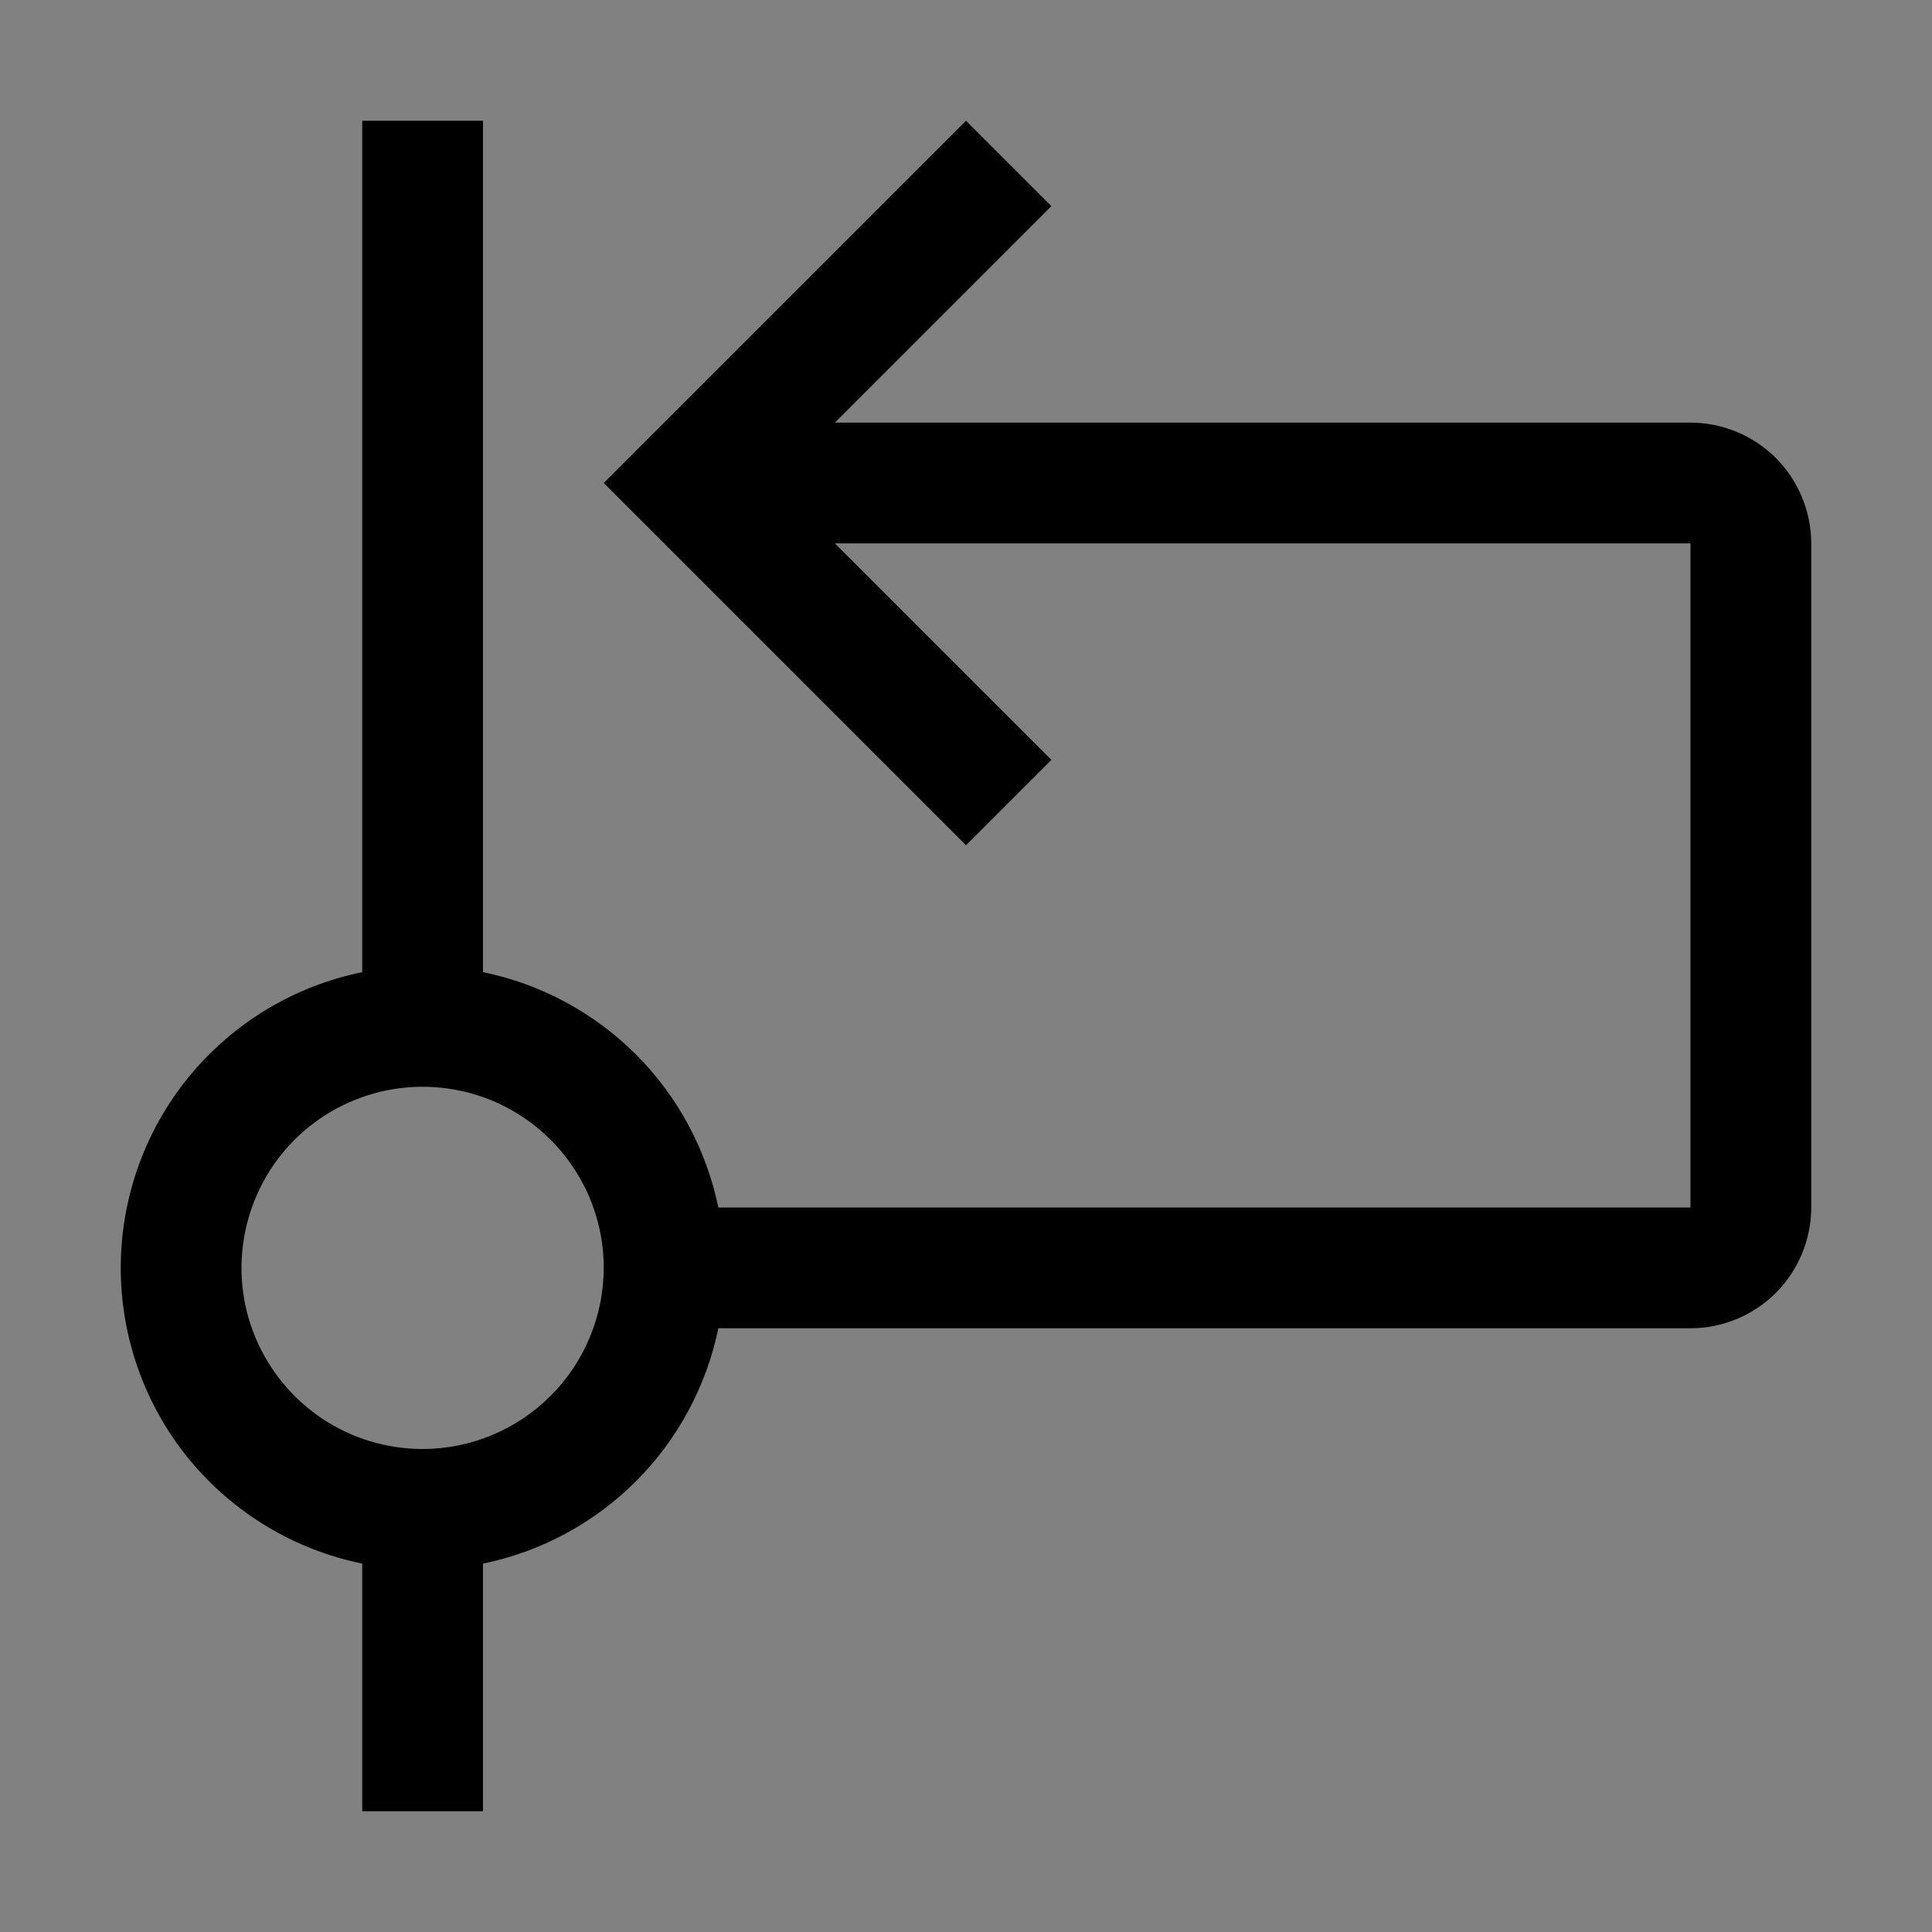 <svg viewBox="0 0 16 16" fill="none" xmlns="http://www.w3.org/2000/svg">
<rect x="0" y="0" width="16" height="16" fill="#808080" stroke="none"/>
<rect width="16" height="16" fill="white" fill-opacity="0.01" style="mix-blend-mode:multiply"/>
<path d="M14 3.5H6.914L8.707 1.707L8 1L5 4L8 7L8.707 6.293L6.914 4.5H14V10H5.949C5.85 9.52 5.613 9.08 5.267 8.733C4.92 8.387 4.48 8.149 4 8.051V1H3V8.051C2.435 8.166 1.928 8.473 1.563 8.919C1.199 9.365 1 9.924 1 10.5C1 11.076 1.199 11.635 1.563 12.081C1.928 12.527 2.435 12.834 3 12.949V15H4V12.949C4.48 12.851 4.92 12.613 5.267 12.267C5.613 11.92 5.85 11.48 5.949 11H14C14.265 11 14.519 10.894 14.707 10.707C14.894 10.519 14.999 10.265 15 10V4.5C14.999 4.235 14.894 3.981 14.707 3.793C14.519 3.606 14.265 3.5 14 3.5ZM3.5 12C3.203 12 2.913 11.912 2.666 11.747C2.42 11.582 2.228 11.348 2.114 11.074C2 10.8 1.971 10.498 2.029 10.207C2.087 9.916 2.229 9.649 2.439 9.439C2.649 9.23 2.916 9.087 3.207 9.029C3.498 8.971 3.8 9.001 4.074 9.114C4.348 9.228 4.582 9.42 4.747 9.667C4.912 9.913 5 10.203 5 10.5C4.999 10.898 4.841 11.279 4.56 11.56C4.279 11.841 3.897 12 3.5 12Z" fill="currentColor"/>
</svg>
